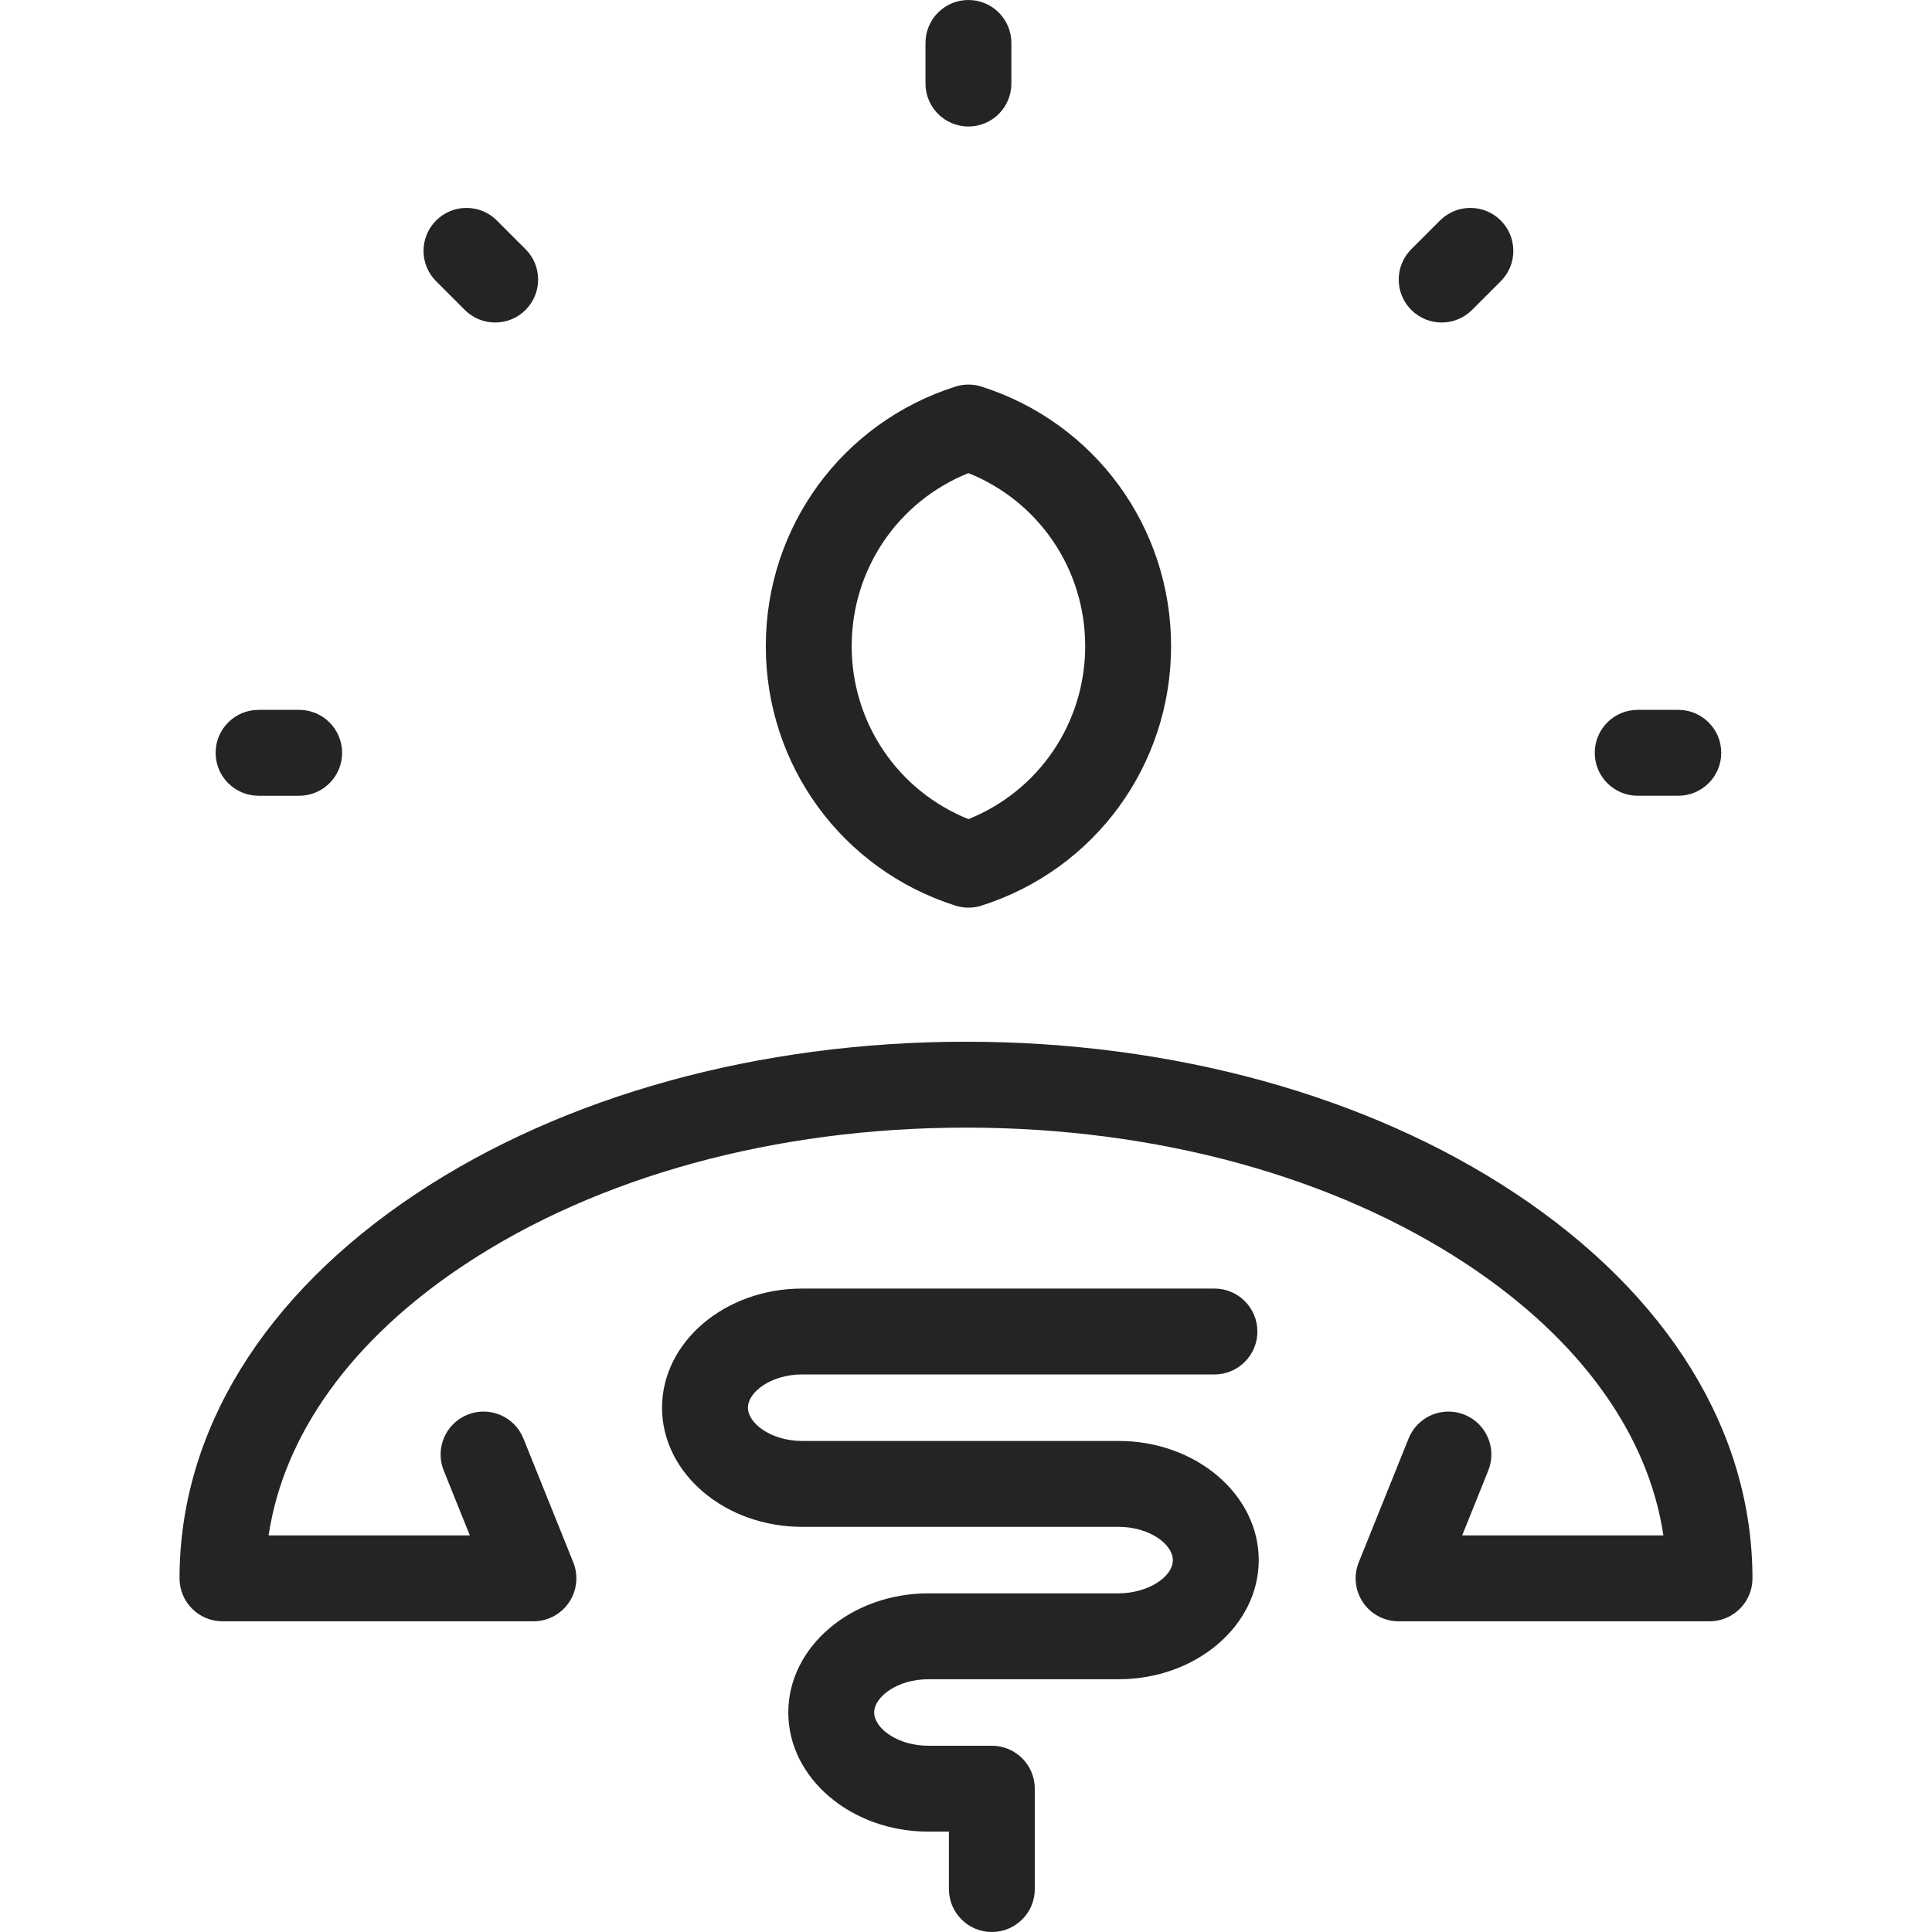 <?xml version="1.0" encoding="iso-8859-1"?>
<!-- Generator: Adobe Illustrator 17.1.0, SVG Export Plug-In . SVG Version: 6.00 Build 0)  -->
<!DOCTYPE svg PUBLIC "-//W3C//DTD SVG 1.1//EN" "http://www.w3.org/Graphics/SVG/1.1/DTD/svg11.dtd">
<svg xmlns="http://www.w3.org/2000/svg" xmlns:xlink="http://www.w3.org/1999/xlink" version="1.1" id="Capa_1" x="0px" y="0px" viewBox="0 0 404.882 404.882" style="enable-background:new 0 0 404.882 404.882;" xml:space="preserve" width="512px" height="512px">
<path id="XMLID_952_" d="M334.207,157.763c0-4.97,4.029-9,9-9h8.507c4.971,0,9,4.03,9,9s-4.029,9-9,9h-8.507  C338.236,166.763,334.207,162.734,334.207,157.763z M202.95,26.509c4.971,0,9-4.03,9-9V9c0-4.97-4.029-9-9-9s-9,4.03-9,9v8.509  C193.95,22.479,197.98,26.509,202.95,26.509z M302.125,67.588c2.303,0,4.605-0.878,6.363-2.635l6.018-6.016  c3.516-3.514,3.516-9.213,0.002-12.728c-3.515-3.515-9.214-3.516-12.728-0.002l-6.018,6.016c-3.516,3.514-3.517,9.213-0.002,12.728  C297.518,66.709,299.822,67.588,302.125,67.588z M160.485,135.403c0-24.959,15.969-46.815,39.736-54.386  c1.777-0.566,3.687-0.566,5.463,0c23.766,7.571,39.734,29.427,39.734,54.386c0,24.958-15.967,46.814-39.733,54.387  c-0.889,0.283-1.811,0.425-2.732,0.425s-1.844-0.142-2.732-0.425C176.453,182.217,160.485,160.36,160.485,135.403z M178.485,135.403  c0,16.113,9.718,30.338,24.468,36.255c14.748-5.917,24.465-20.142,24.465-36.255c0-16.114-9.718-30.338-24.465-36.254  C188.204,105.064,178.485,119.289,178.485,135.403z M234.42,301.975h-66.311c-6.506,0-11.367-3.68-11.367-6.97  c0-3.289,4.861-6.967,11.367-6.967h86.396c4.971,0,9-4.03,9-9s-4.029-9-9-9h-86.396c-16.193,0-29.367,11.2-29.367,24.967  c0,13.769,13.174,24.97,29.367,24.97h66.311c6.506,0,11.367,3.678,11.367,6.967c0,3.647-5.418,6.969-11.367,6.969h-39.853  c-16.193,0-29.367,11.201-29.367,24.968c0,13.768,13.174,24.969,29.367,24.969h4.292v12.034c0,4.97,4.029,9,9,9s9-4.03,9-9v-21.034  c0-4.97-4.029-9-9-9h-13.292c-6.506,0-11.367-3.679-11.367-6.969c0-3.289,4.861-6.968,11.367-6.968h39.853  c16.193,0,29.367-11.201,29.367-24.969C263.787,313.175,250.613,301.975,234.42,301.975z M317.599,250.115  c-30.889-20.51-71.786-31.805-115.157-31.805s-84.268,11.295-115.158,31.805c-32.023,21.263-49.66,49.906-49.66,80.654  c0,4.971,4.029,9,9,9h65.166c2.99,0,5.785-1.485,7.458-3.963c1.673-2.478,2.007-5.625,0.89-8.398l-10.449-25.952  c-1.856-4.611-7.097-6.844-11.71-4.987c-4.611,1.856-6.844,7.099-4.987,11.71l5.472,13.59H56.293  c3.156-21.184,17.417-41.034,40.949-56.658c27.971-18.572,65.332-28.8,105.201-28.8s77.229,10.228,105.2,28.8  c23.531,15.624,37.792,35.474,40.948,56.658h-42.17l5.472-13.59c1.856-4.611-0.376-9.854-4.987-11.71  c-4.61-1.856-9.853,0.376-11.71,4.987l-10.449,25.952c-1.117,2.774-0.783,5.921,0.89,8.399c1.674,2.478,4.468,3.963,7.458,3.963  h65.164c4.971,0,9-4.029,9-9C367.258,300.021,349.622,271.377,317.599,250.115z M97.409,64.952c1.758,1.758,4.061,2.636,6.365,2.636  c2.303,0,4.606-0.878,6.363-2.635c3.515-3.514,3.516-9.213,0.001-12.728l-6.015-6.016c-3.514-3.514-9.212-3.515-12.728-0.001  c-3.515,3.514-3.516,9.213-0.001,12.728L97.409,64.952z M54.187,166.763h8.509c4.971,0,9-4.03,9-9s-4.029-9-9-9h-8.509  c-4.971,0-9,4.03-9,9S49.216,166.763,54.187,166.763z" fill="#222425"/>
</svg>
